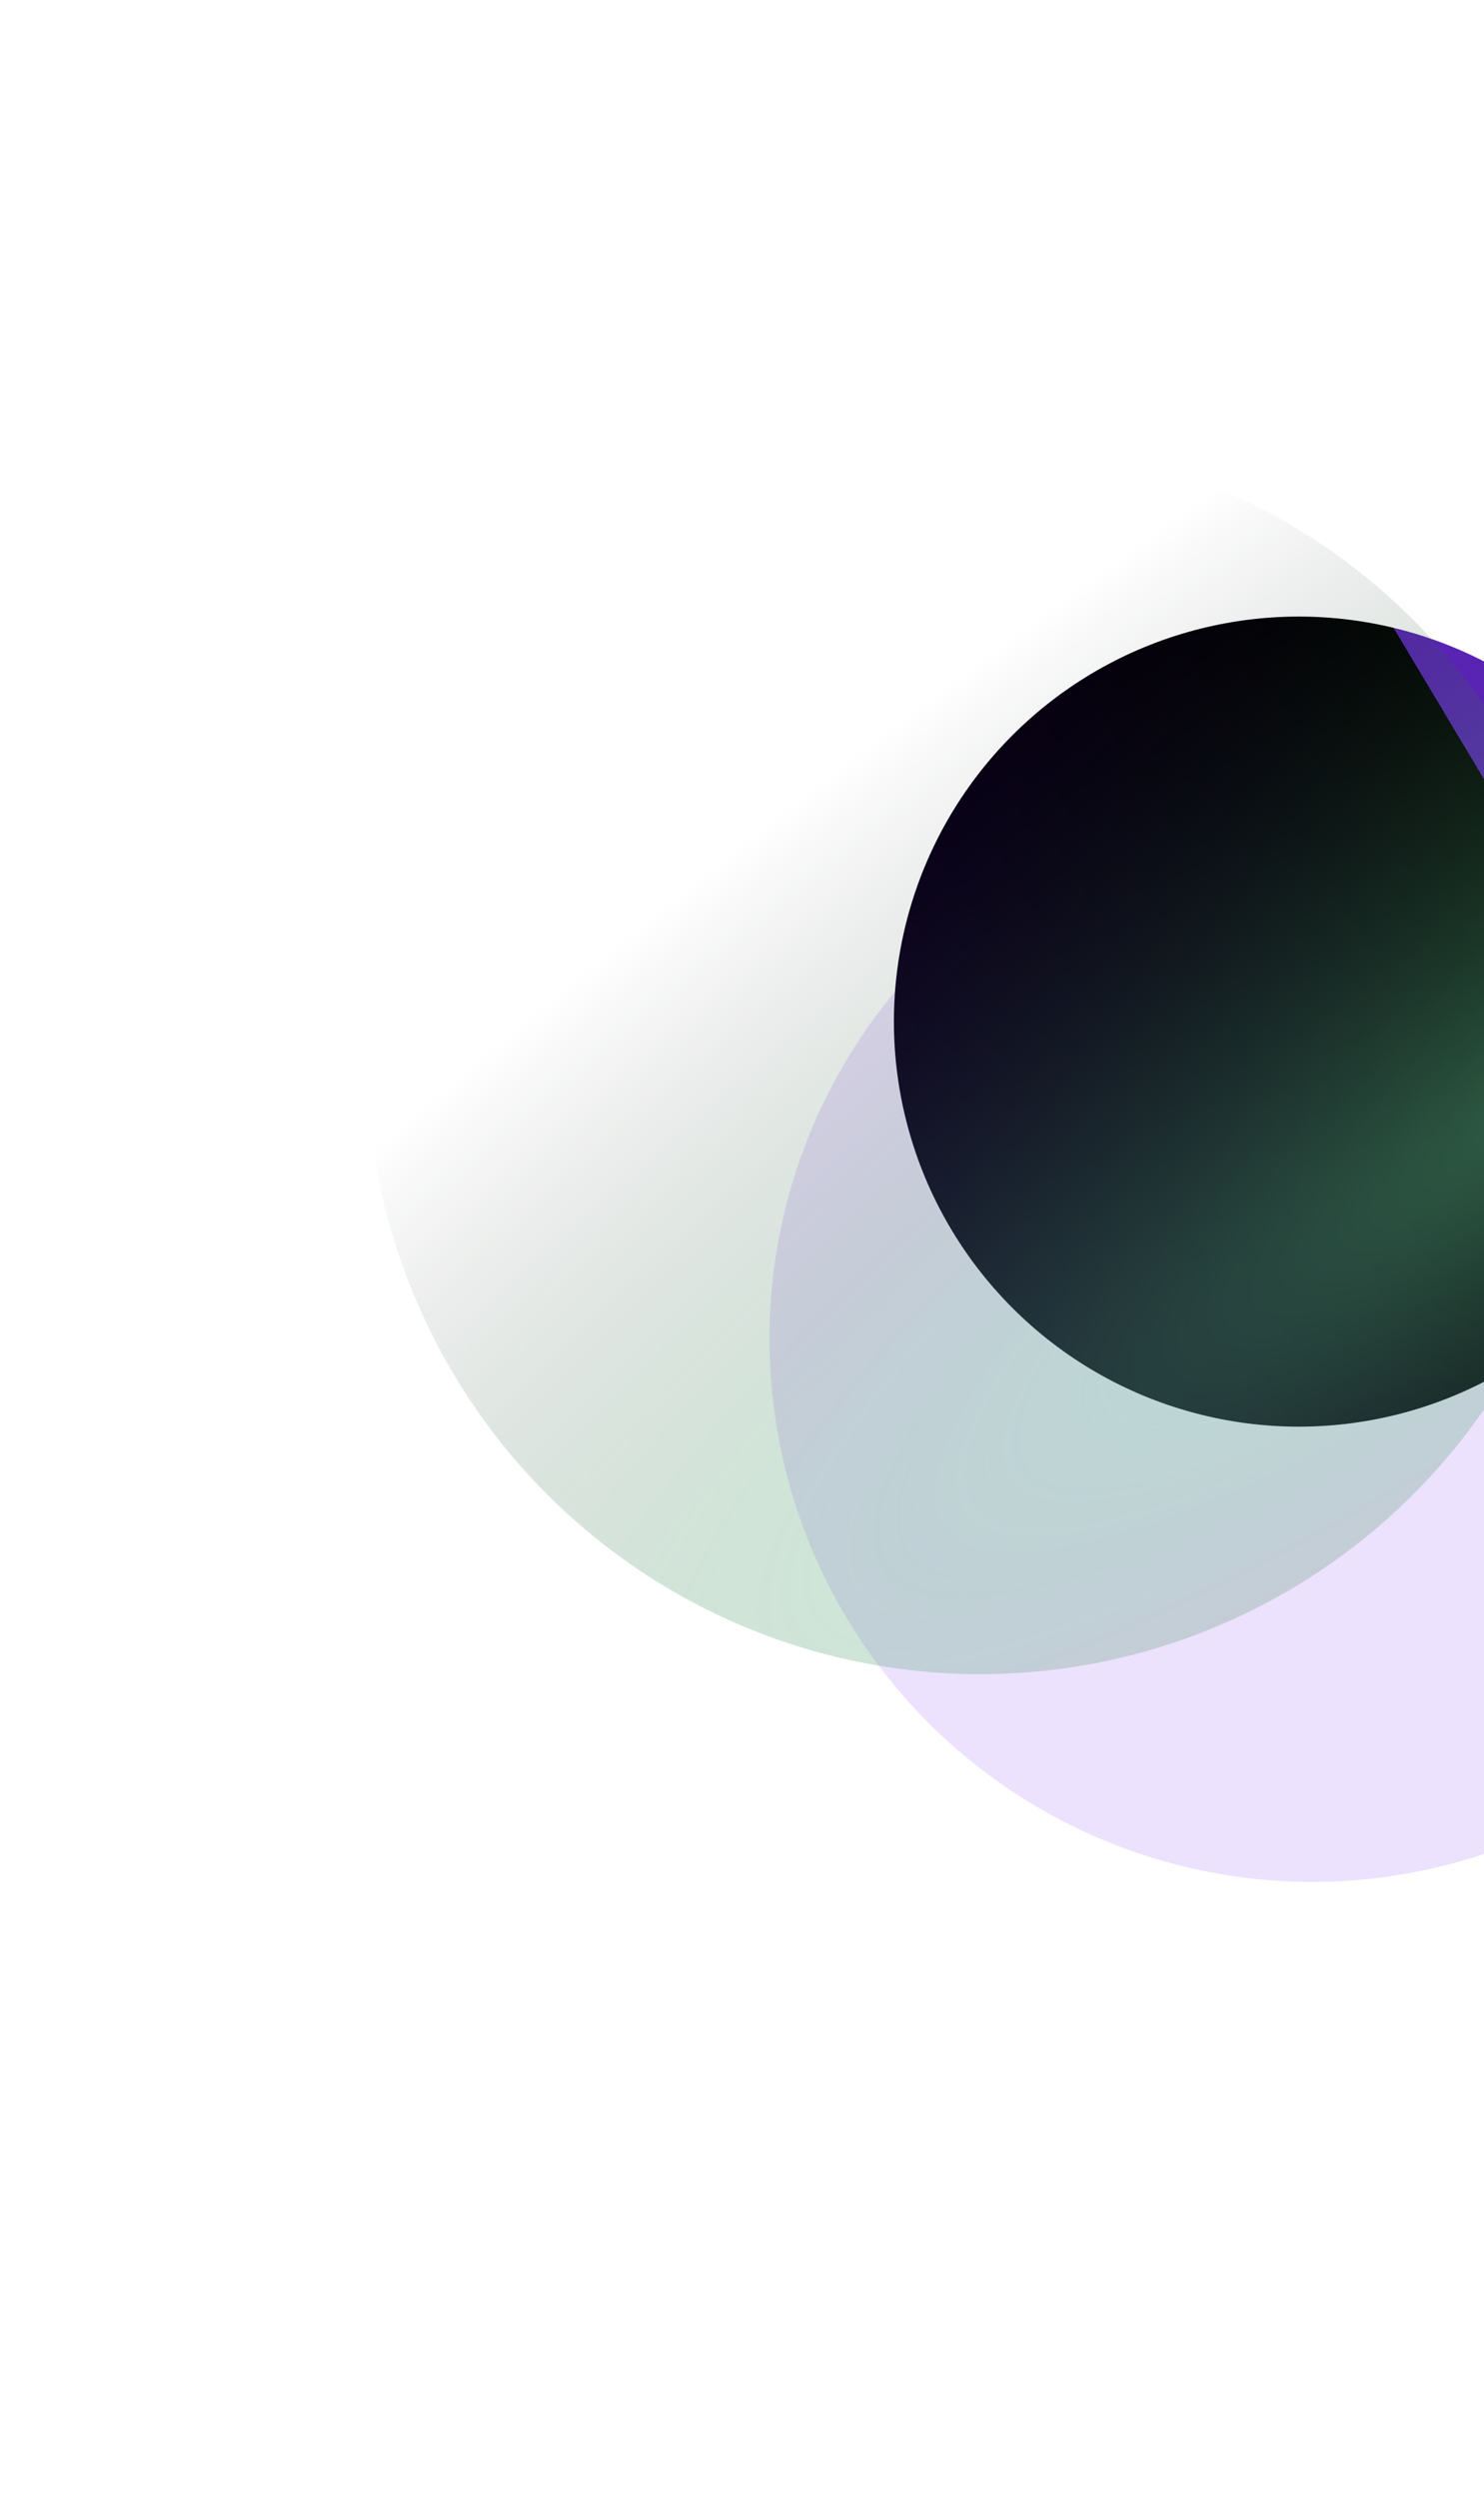<svg width="243" height="409" viewBox="0 0 243 409" fill="none" xmlns="http://www.w3.org/2000/svg">
<g opacity="0.2" filter="url(#filter0_f_452_26345)">
<circle cx="214.873" cy="219.143" r="88.873" transform="rotate(-90 214.873 219.143)" fill="url(#paint0_linear_452_26345)"/>
</g>
<g filter="url(#filter1_f_452_26345)">
<circle cx="212.671" cy="167.21" r="66.295" transform="rotate(-15 212.671 167.21)" fill="url(#paint1_linear_452_26345)"/>
</g>
<g filter="url(#filter2_f_452_26345)">
<ellipse cx="160.5" cy="173.016" rx="101" ry="100.5" transform="rotate(-90 160.5 173.016)" fill="url(#paint2_radial_452_26345)" fill-opacity="0.4"/>
</g>
<defs>
<filter id="filter0_f_452_26345" x="26" y="30.27" width="377.746" height="377.746" filterUnits="userSpaceOnUse" color-interpolation-filters="sRGB">
<feFlood flood-opacity="0" result="BackgroundImageFix"/>
<feBlend mode="normal" in="SourceGraphic" in2="BackgroundImageFix" result="shape"/>
<feGaussianBlur stdDeviation="50" result="effect1_foregroundBlur_452_26345"/>
</filter>
<filter id="filter1_f_452_26345" x="46.36" y="0.899" width="332.622" height="332.622" filterUnits="userSpaceOnUse" color-interpolation-filters="sRGB">
<feFlood flood-opacity="0" result="BackgroundImageFix"/>
<feBlend mode="normal" in="SourceGraphic" in2="BackgroundImageFix" result="shape"/>
<feGaussianBlur stdDeviation="50" result="effect1_foregroundBlur_452_26345"/>
</filter>
<filter id="filter2_f_452_26345" x="0" y="12.016" width="321" height="322" filterUnits="userSpaceOnUse" color-interpolation-filters="sRGB">
<feFlood flood-opacity="0" result="BackgroundImageFix"/>
<feBlend mode="normal" in="SourceGraphic" in2="BackgroundImageFix" result="shape"/>
<feGaussianBlur stdDeviation="30" result="effect1_foregroundBlur_452_26345"/>
</filter>
<linearGradient id="paint0_linear_452_26345" x1="126" y1="308.016" x2="303.746" y2="308.016" gradientUnits="userSpaceOnUse">
<stop offset="1" stop-color="#A16FF6"/>
</linearGradient>
<linearGradient id="paint1_linear_452_26345" x1="140.867" y1="192.738" x2="258.638" y2="159.241" gradientUnits="userSpaceOnUse">
<stop stop-color="#0E0025"/>
<stop offset="1"/>
<stop offset="1" stop-color="#5924B3"/>
</linearGradient>
<radialGradient id="paint2_radial_452_26345" cx="0" cy="0" r="1" gradientUnits="userSpaceOnUse" gradientTransform="translate(160.5 273.516) rotate(-36.023) scale(112.391 487.898)">
<stop stop-color="#71EA9F"/>
<stop offset="1" stop-opacity="0"/>
</radialGradient>
</defs>
</svg>
